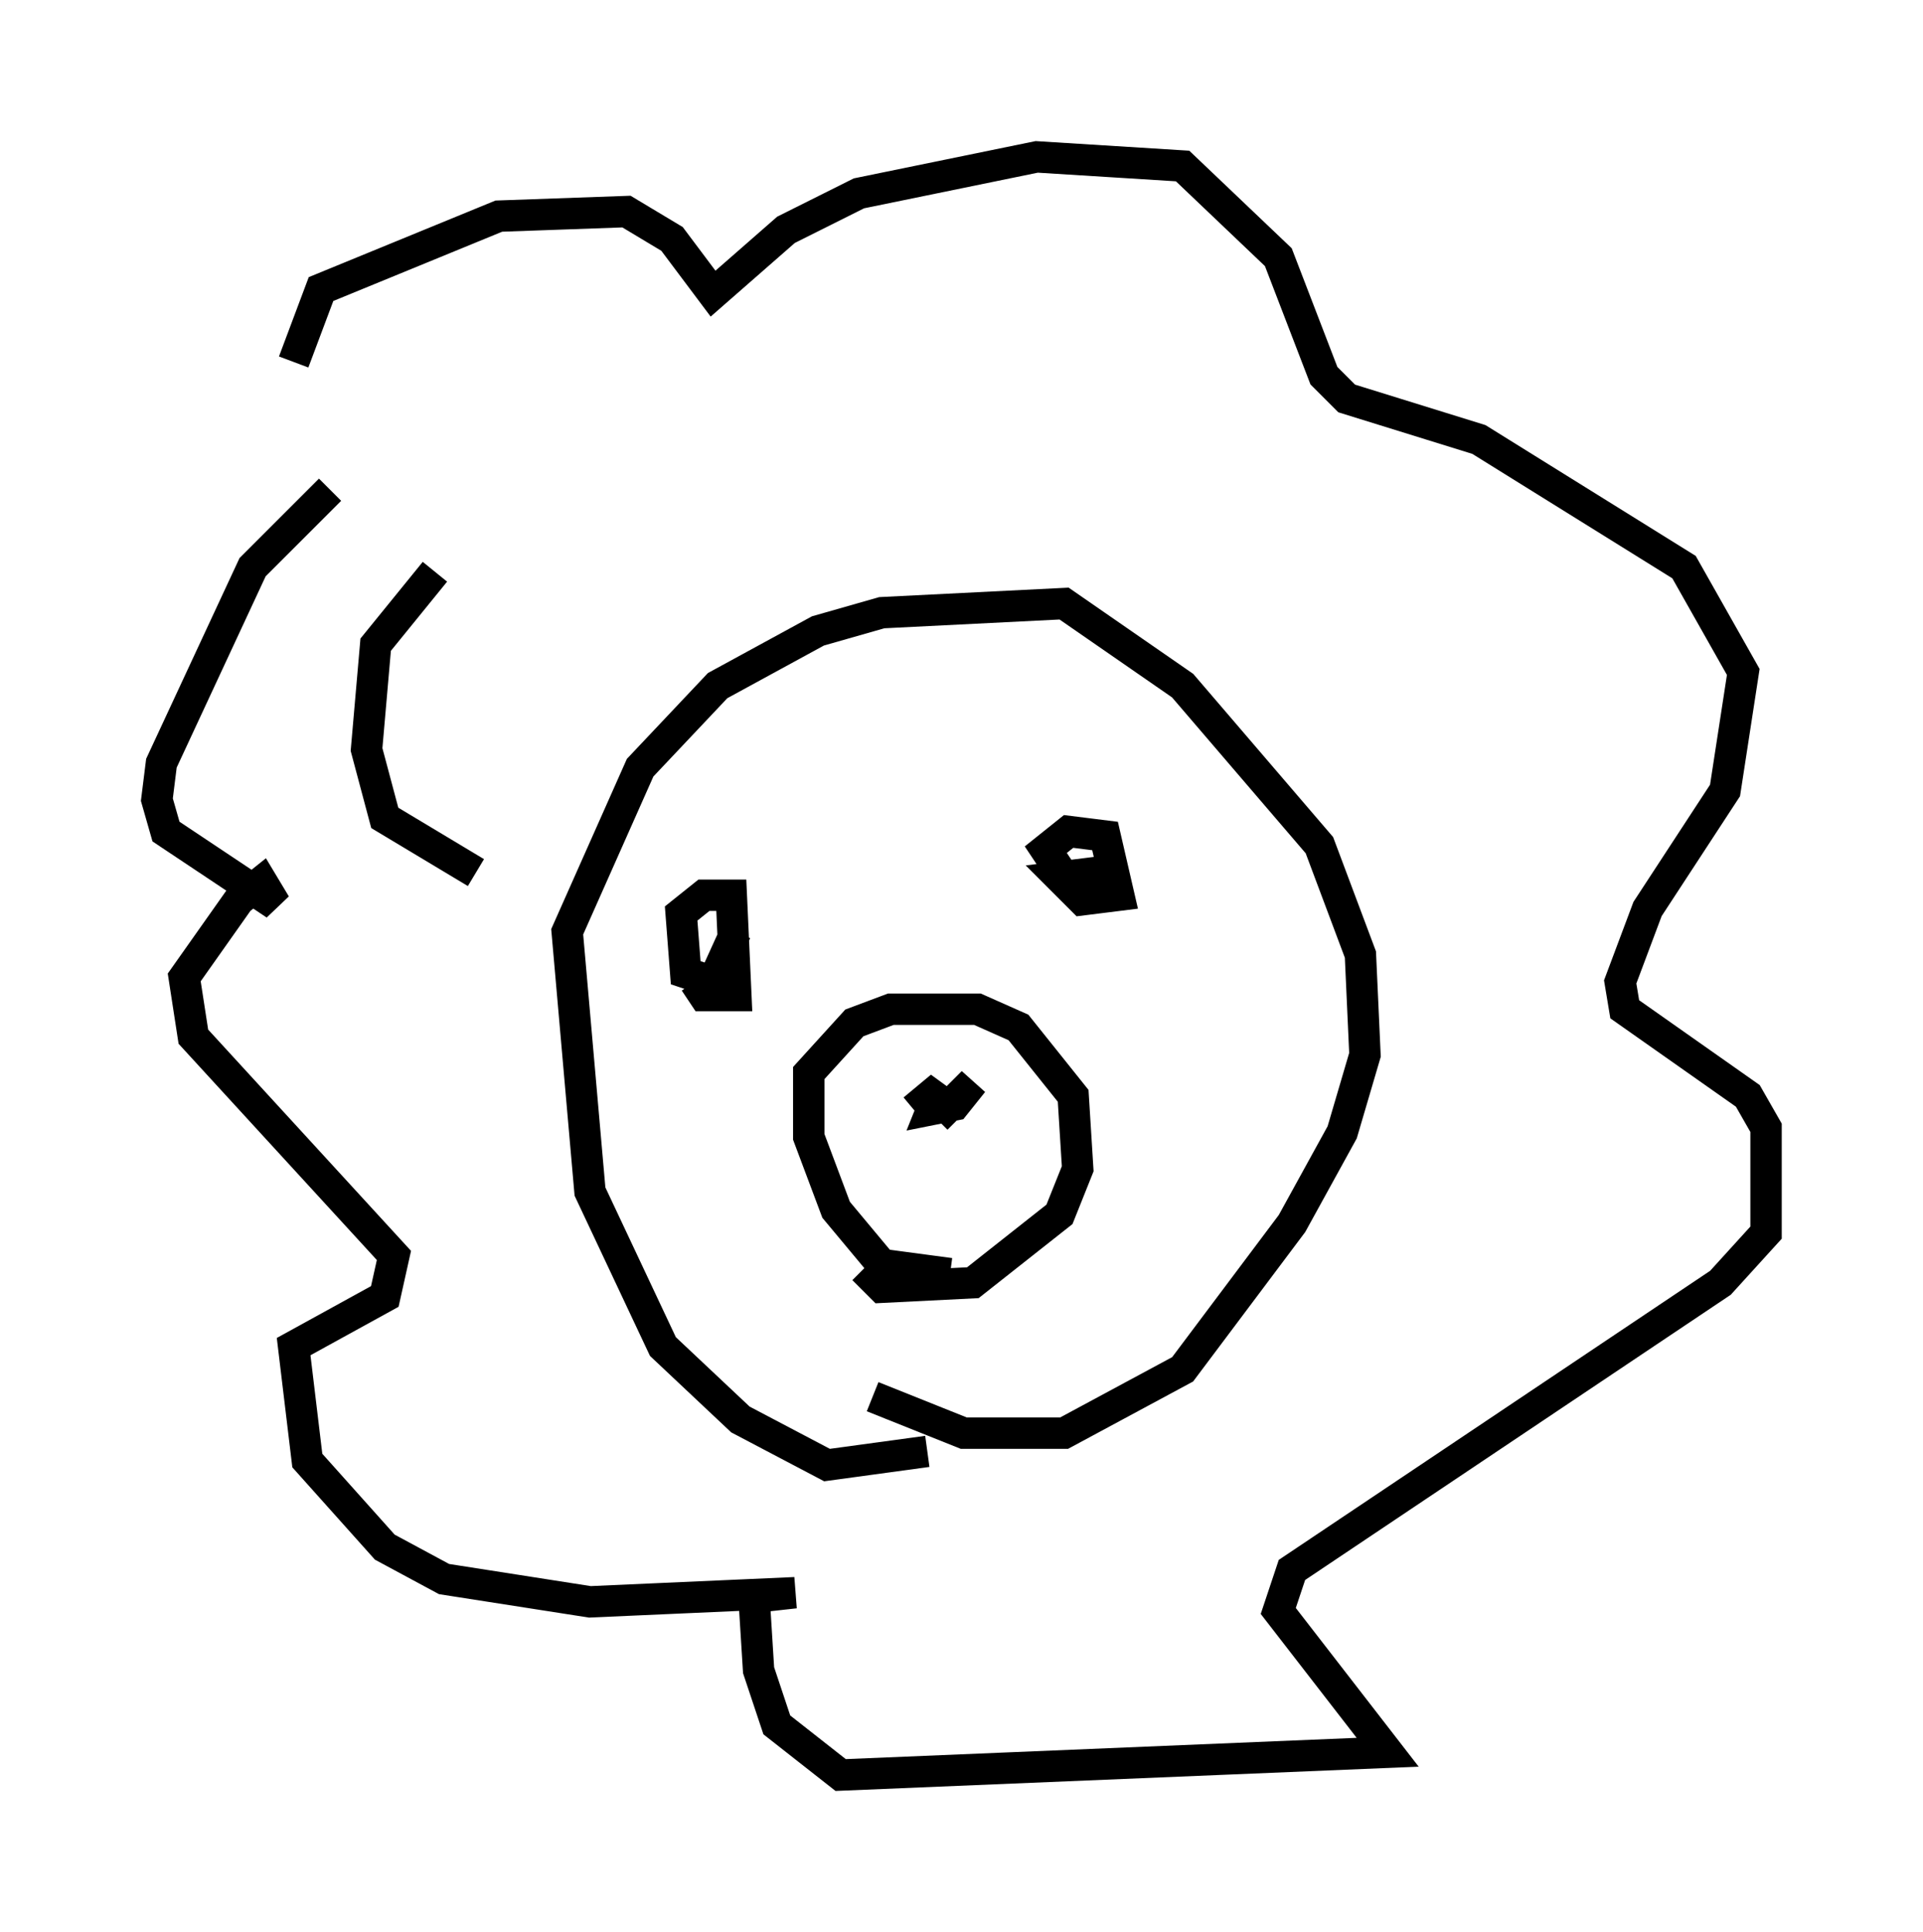 <?xml version="1.0" encoding="utf-8" ?>
<svg baseProfile="full" height="61.564" version="1.1" width="61.274" xmlns="http://www.w3.org/2000/svg" xmlns:ev="http://www.w3.org/2001/xml-events" xmlns:xlink="http://www.w3.org/1999/xlink"><defs /><rect fill="white" height="61.564" width="61.274" x="0" y="0" /><path d="M31.436, 44.654 m-1.888, 1.598 l-3.196, 0.436 -2.76, -1.453 l-2.469, -2.324 -2.324, -4.939 l-0.726, -8.279 2.324, -5.229 l2.469, -2.615 3.196, -1.743 l2.034, -0.581 5.81, -0.291 l3.777, 2.615 4.358, 5.084 l1.307, 3.486 0.145, 3.196 l-0.726, 2.469 -1.598, 2.905 l-3.486, 4.648 -3.777, 2.034 l-3.196, 0.0 -2.905, -1.162 m2.469, -3.922 l-2.179, -0.291 -1.453, -1.743 l-0.872, -2.324 0.0, -2.034 l1.453, -1.598 1.162, -0.436 l2.76, 0.0 1.307, 0.581 l1.743, 2.179 0.145, 2.324 l-0.581, 1.453 -2.76, 2.179 l-2.905, 0.145 -0.581, -0.581 m2.324, -4.793 l1.162, -1.162 -0.581, 0.726 l-0.726, 0.145 0.291, -0.726 l-0.872, 0.726 m6.536, -7.117 l-1.743, -0.291 -0.581, -0.872 l0.726, -0.581 1.162, 0.145 l0.436, 1.888 -1.162, 0.145 l-0.726, -0.726 1.162, -0.145 l0.291, 0.726 m-11.765, 1.162 l-0.726, 1.598 -0.872, -0.291 l-0.145, -1.888 0.726, -0.581 l0.872, 0.0 0.145, 3.196 l-1.017, 0.0 -0.291, -0.436 m-12.782, -19.754 l0.872, -2.324 5.665, -2.324 l4.067, -0.145 1.453, 0.872 l1.307, 1.743 2.324, -2.034 l2.324, -1.162 5.665, -1.162 l4.648, 0.291 3.05, 2.905 l1.453, 3.777 0.726, 0.726 l4.212, 1.307 6.536, 4.067 l1.888, 3.341 -0.581, 3.777 l-2.469, 3.777 -0.872, 2.324 l0.145, 0.872 3.922, 2.76 l0.581, 1.017 0.0, 3.341 l-1.453, 1.598 -13.654, 9.151 l-0.436, 1.307 3.486, 4.503 l-17.43, 0.726 -2.034, -1.598 l-0.581, -1.743 -0.145, -2.324 l1.307, -0.145 -6.536, 0.291 l-4.648, -0.726 -1.888, -1.017 l-2.469, -2.76 -0.436, -3.631 l2.905, -1.598 0.291, -1.307 l-6.391, -6.972 -0.291, -1.888 l1.743, -2.469 0.726, -0.581 l0.436, 0.726 -3.486, -2.324 l-0.291, -1.017 0.145, -1.162 l2.905, -6.246 2.469, -2.469 m4.648, 12.201 l-2.905, -1.743 -0.581, -2.179 l0.291, -3.341 1.888, -2.324 " fill="none" stroke="black" stroke-width="1" /></svg>
